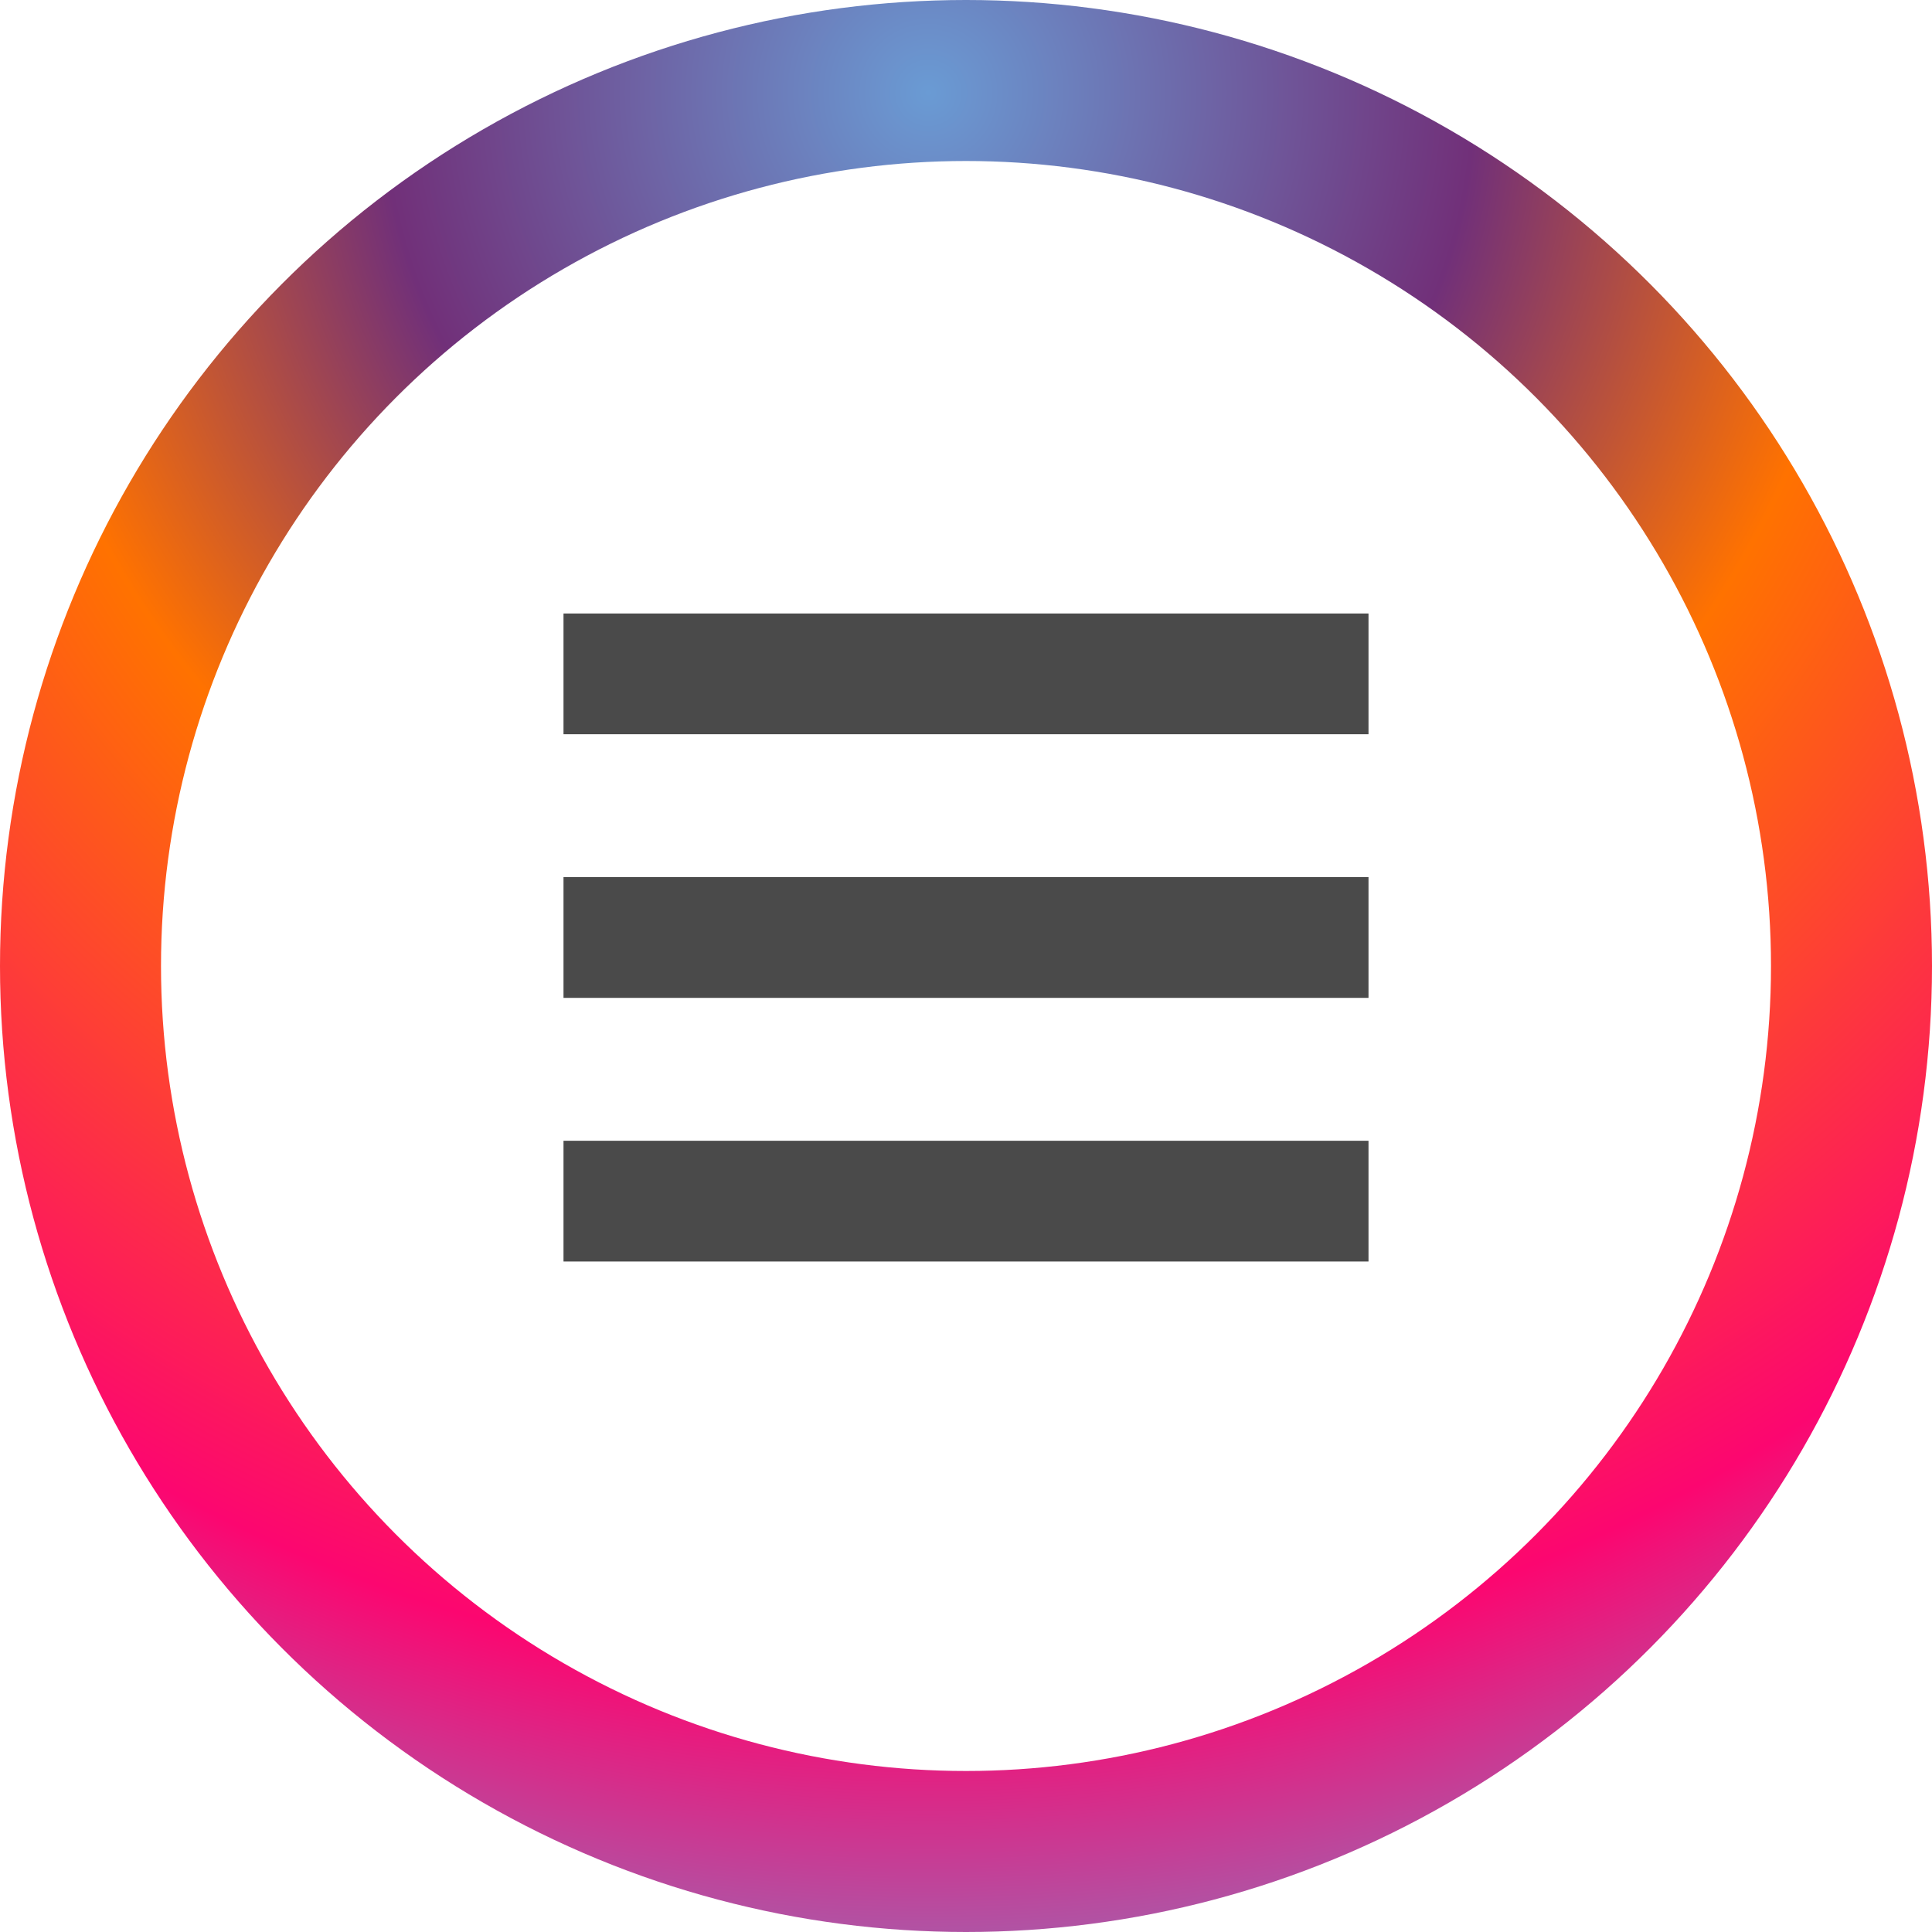 <?xml version="1.0" encoding="UTF-8" standalone="no"?>
<svg width="24px" height="24px" viewBox="0 0 24 24" version="1.1" xmlns="http://www.w3.org/2000/svg" xmlns:xlink="http://www.w3.org/1999/xlink">
    <!-- Generator: Sketch 3.8.3 (29802) - http://www.bohemiancoding.com/sketch -->
    <title>Group 20</title>
    <desc>Created with Sketch.</desc>
    <defs>
        <radialGradient cx="47.845%" cy="0%" fx="47.845%" fy="0%" r="118.614%" id="radialGradient-1">
            <stop stop-color="#6A9BD4" offset="0%"></stop>
            <stop stop-color="#713079" offset="26.353%"></stop>
            <stop stop-color="#FF7200" offset="45.315%"></stop>
            <stop stop-color="#FC0670" offset="76.79%"></stop>
            <stop stop-color="#6A9BD4" offset="100%"></stop>
        </radialGradient>
    </defs>
    <g id="Page-1" stroke="none" stroke-width="1" fill="none" fill-rule="evenodd">
        <g id="01-Leaplines-home-v2-@2x" transform="translate(-1255, -18)">
            <g id="Group-6" transform="translate(1196, 19)">
                <g id="Group-20" transform="translate(60, 0)">
                    <g id="Group-22">
                        <rect id="Rectangle-140" fill="#4A4A4A" x="6" y="6.621" width="10" height="1.5"></rect>
                        <rect id="Rectangle-140" fill="#4A4A4A" x="6" y="9.896" width="10" height="1.5"></rect>
                        <rect id="Rectangle-140" fill="#4A4A4A" x="6" y="13.171" width="10" height="1.5"></rect>
                        <circle id="Oval-5" stroke="url(#radialGradient-1)" stroke-width="2" cx="11" cy="11" r="11"></circle>
                    </g>
                </g>
            </g>
        </g>
    </g>
</svg>